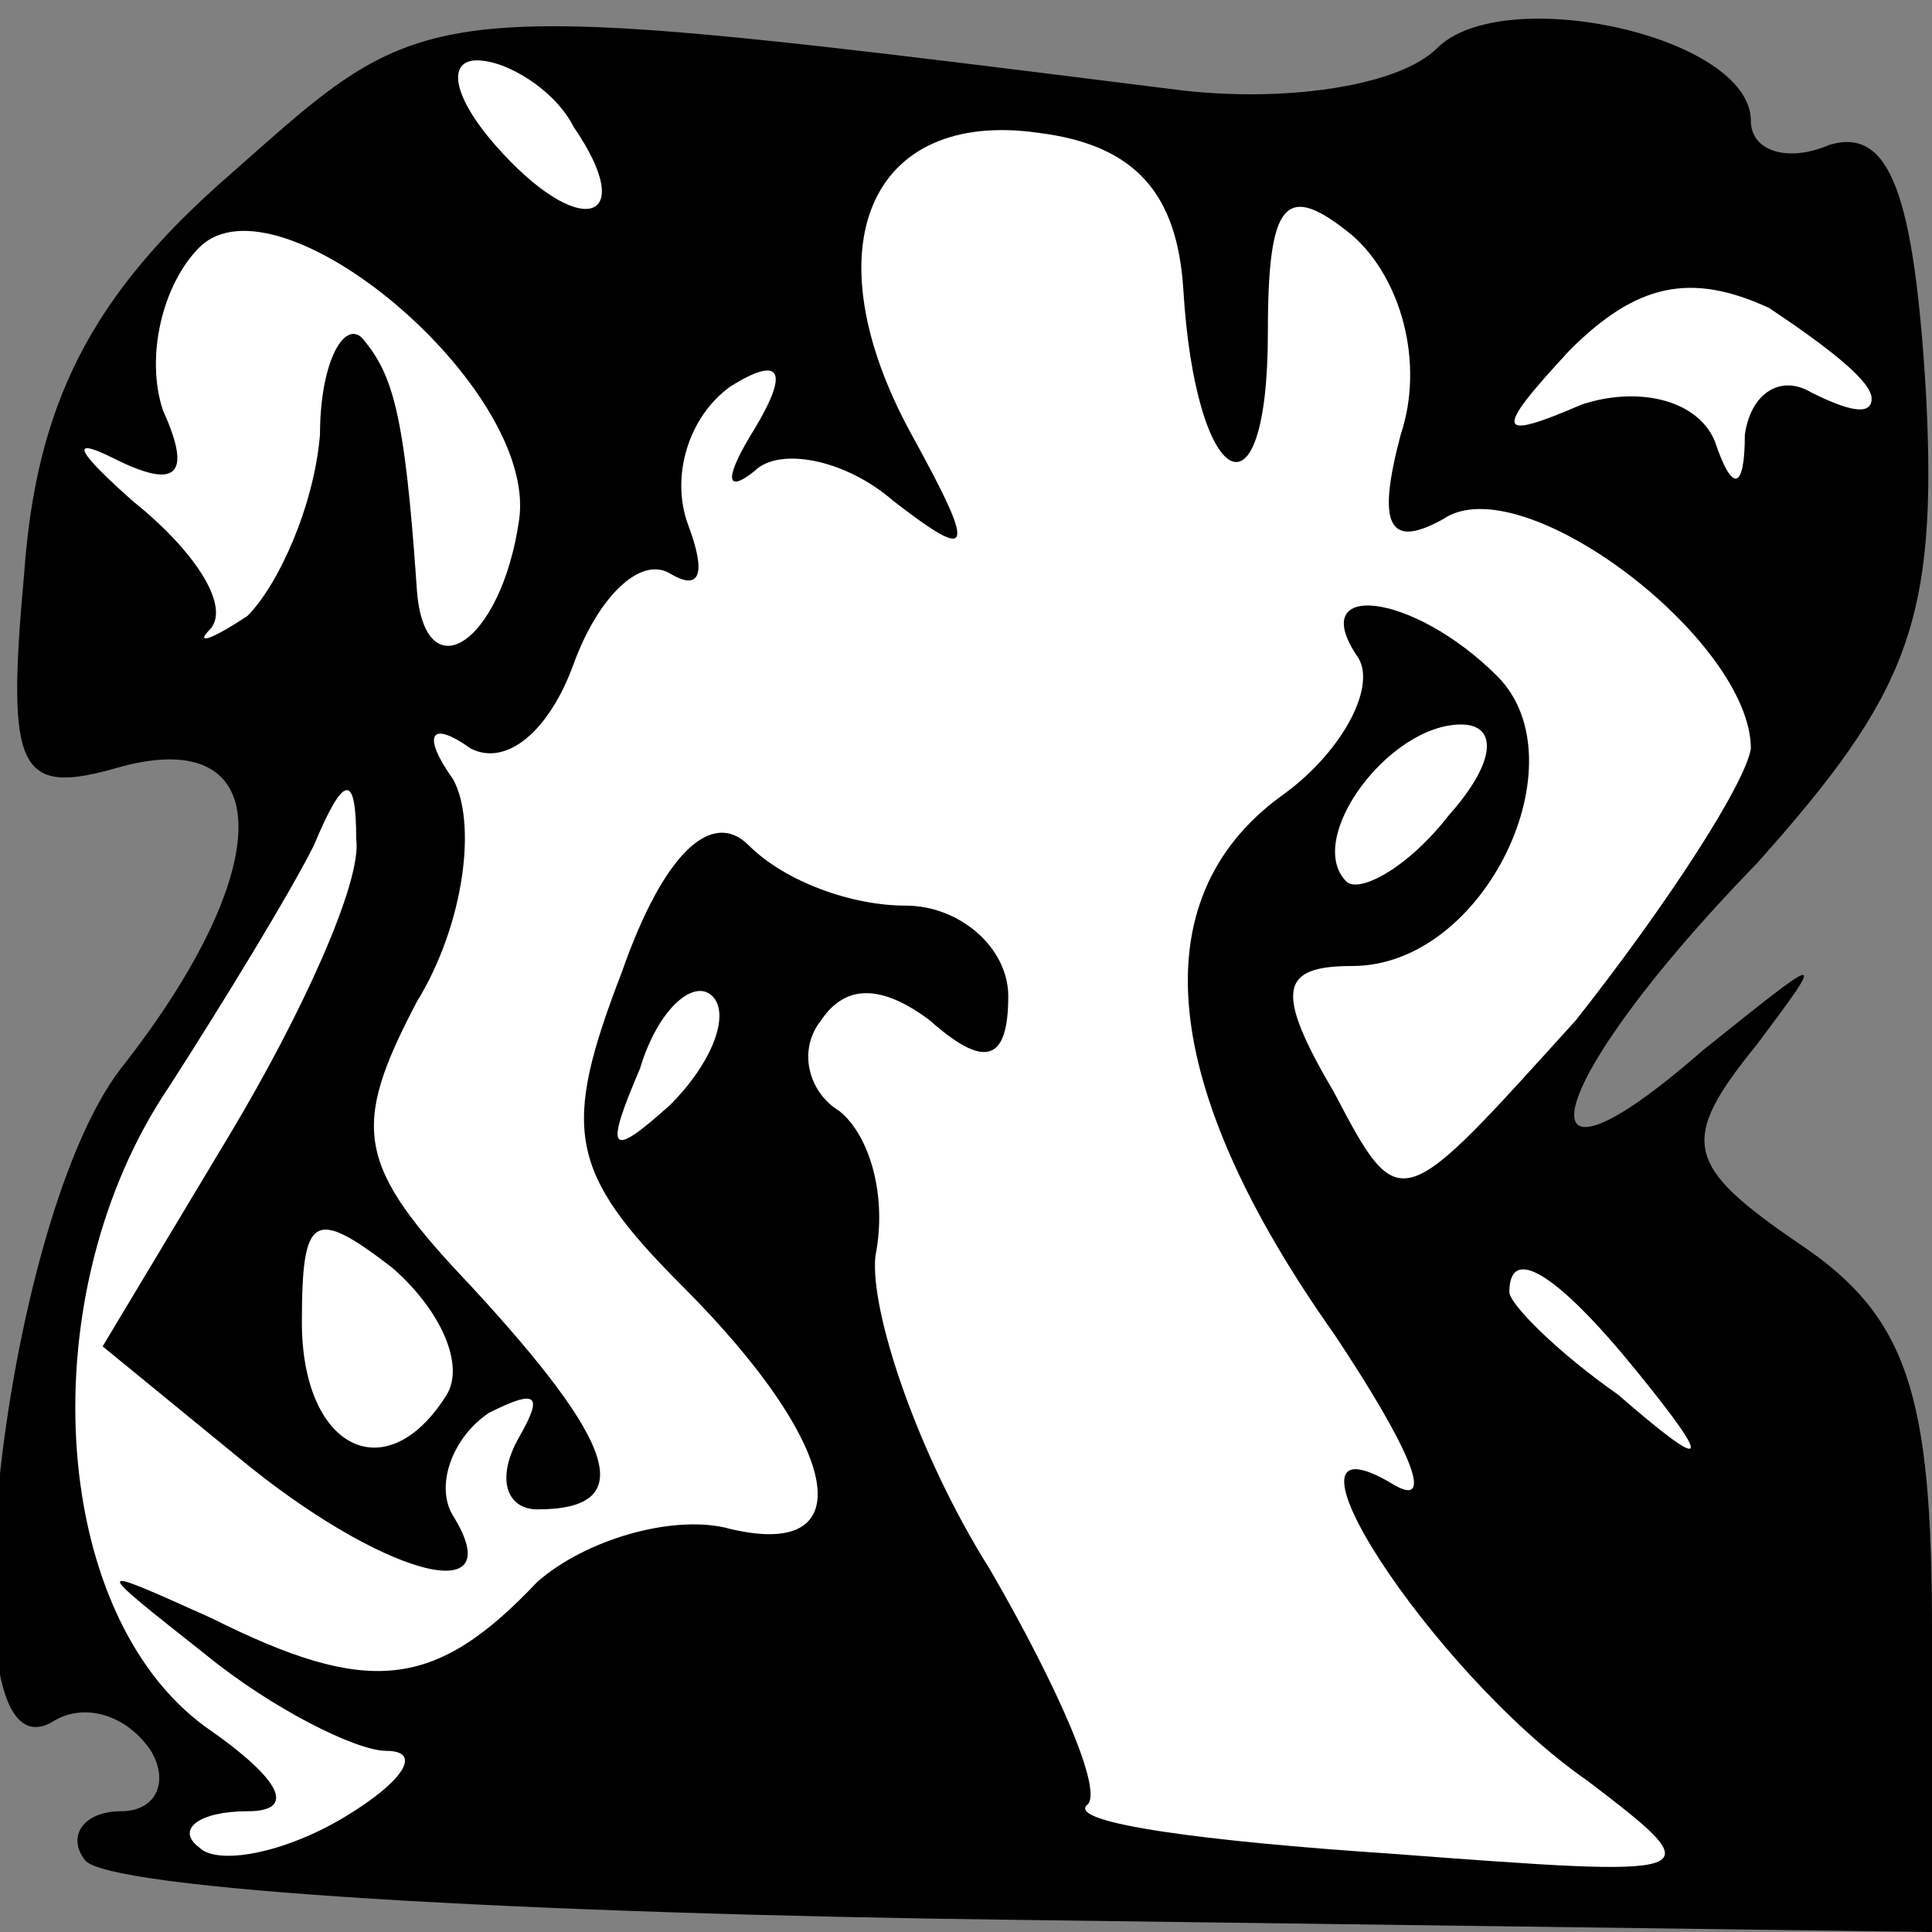 <?xml version="1.0" standalone="no"?>
<!DOCTYPE svg PUBLIC "-//W3C//DTD SVG 20010904//EN"
 "http://www.w3.org/TR/2001/REC-SVG-20010904/DTD/svg10.dtd">
<svg version="1.0" xmlns="http://www.w3.org/2000/svg"
 width="32pt" height="32pt" viewBox="0 0 32 32"
 preserveAspectRatio="xMidYMid meet">
<rect x="0" y="0" width="32" height="32" fill="#808080" stroke="none"/>
<g transform="translate(0,32) scale(0.1,-0.1)"
fill="#000000" stroke="none">
<path fill="#000000" stroke="none" d="M38 291 c-23 -20 -32 -38 -34 -66 -3
-33 -1 -37 16 -32 26 7 26 -17 0 -50 -20 -26 -30 -120 -11 -108 5 3 12 1 16
-5 3 -5 1 -10 -5 -10 -6 0 -9 -4 -6 -8 3 -5 73 -9 155 -10 l151 -2 0 50 c0 39
-4 52 -22 64 -19 13 -20 17 -7 33 12 16 11 15 -9 -1 -32 -28 -27 -6 9 31 25
28 30 40 28 78 -2 33 -6 44 -16 41 -7 -3 -13 -1 -13 4 0 14 -41 23 -52 12 -6
-6 -24 -9 -42 -7 -128 16 -124 16 -158 -14z"/>
<path fill="#ffffff" stroke="none" d="M95 299 c11 -16 1 -19 -13 -3 -7 8 -8
14 -3 14 5 0 13 -5 16 -11z"/>
<path fill="#ffffff" stroke="none" d="M196 272 c2 -33 14 -40 14 -7 0 22 3
25 14 16 8 -7 12 -21 8 -33 -4 -15 -2 -19 7 -14 13 9 51 -20 51 -38 -1 -6 -14
-26 -29 -45 -29 -32 -29 -33 -40 -12 -10 17 -9 21 3 21 22 0 38 34 24 48 -14
14 -32 16 -23 3 3 -5 -3 -16 -13 -23 -23 -17 -20 -48 9 -89 12 -18 17 -29 10
-25 -23 14 6 -31 32 -49 21 -16 20 -16 -33 -12 -30 2 -53 5 -50 8 3 2 -5 20
-16 39 -12 19 -20 43 -19 52 2 10 -1 20 -6 24 -5 3 -7 10 -3 15 4 6 10 6 18 0
9 -8 13 -7 13 4 0 8 -8 15 -17 15 -9 0 -20 4 -26 10 -6 6 -14 -1 -21 -21 -10
-26 -9 -33 10 -52 27 -27 30 -46 7 -40 -9 2 -23 -2 -31 -9 -17 -18 -28 -19
-54 -6 -20 9 -20 9 -1 -6 11 -9 25 -16 30 -16 6 0 3 -5 -7 -11 -10 -6 -21 -8
-24 -5 -4 3 0 6 8 6 8 0 6 5 -7 14 -26 19 -29 72 -6 106 9 14 20 32 24 40 5
12 7 12 7 1 1 -7 -9 -29 -21 -49 l-21 -35 22 -18 c24 -20 46 -26 36 -10 -3 5
0 13 6 17 8 4 9 3 5 -4 -4 -7 -2 -12 3 -12 17 0 13 11 -11 37 -19 20 -20 26
-9 47 8 13 10 30 6 37 -5 7 -4 10 3 5 6 -3 13 3 17 14 4 11 11 18 16 15 5 -3
6 0 3 8 -3 8 0 18 7 23 8 5 10 3 4 -7 -5 -8 -5 -11 0 -7 4 4 15 2 23 -5 13
-10 14 -9 3 11 -17 31 -7 54 21 50 16 -2 23 -10 24 -26z"/>
<path fill="#ffffff" stroke="none" d="M86 234 c-3 -21 -16 -29 -17 -11 -2 29
-4 35 -9 41 -3 3 -7 -4 -7 -16 -1 -12 -7 -25 -12 -30 -6 -4 -9 -5 -6 -2 3 4
-3 13 -13 21 -9 8 -11 11 -3 7 10 -5 13 -3 8 8 -3 9 0 21 6 27 13 13 56 -23
53 -45z"/>
<path fill="#ffffff" stroke="none" d="M310 254 c0 -3 -4 -2 -10 1 -5 3 -10 0
-11 -7 0 -9 -2 -10 -5 -1 -3 7 -13 9 -22 6 -14 -6 -15 -5 -2 9 11 11 20 13 33
7 9 -6 17 -12 17 -15z"/>
<path fill="#ffffff" stroke="none" d="M240 185 c-7 -9 -15 -13 -17 -11 -7 7
7 26 19 26 6 0 6 -6 -2 -15z"/>
<path fill="#ffffff" stroke="none" d="M111 137 c-10 -9 -11 -8 -5 6 3 10 9
15 12 12 3 -3 0 -11 -7 -18z"/>
<path fill="#ffffff" stroke="none" d="M74 89 c-10 -16 -24 -9 -24 12 0 18 2
19 15 9 8 -7 12 -16 9 -21z"/>
<path fill="#ffffff" stroke="none" d="M271 93 c13 -16 12 -17 -3 -4 -10 7
-18 15 -18 17 0 8 8 3 21 -13z"/>
</g>
</svg>
